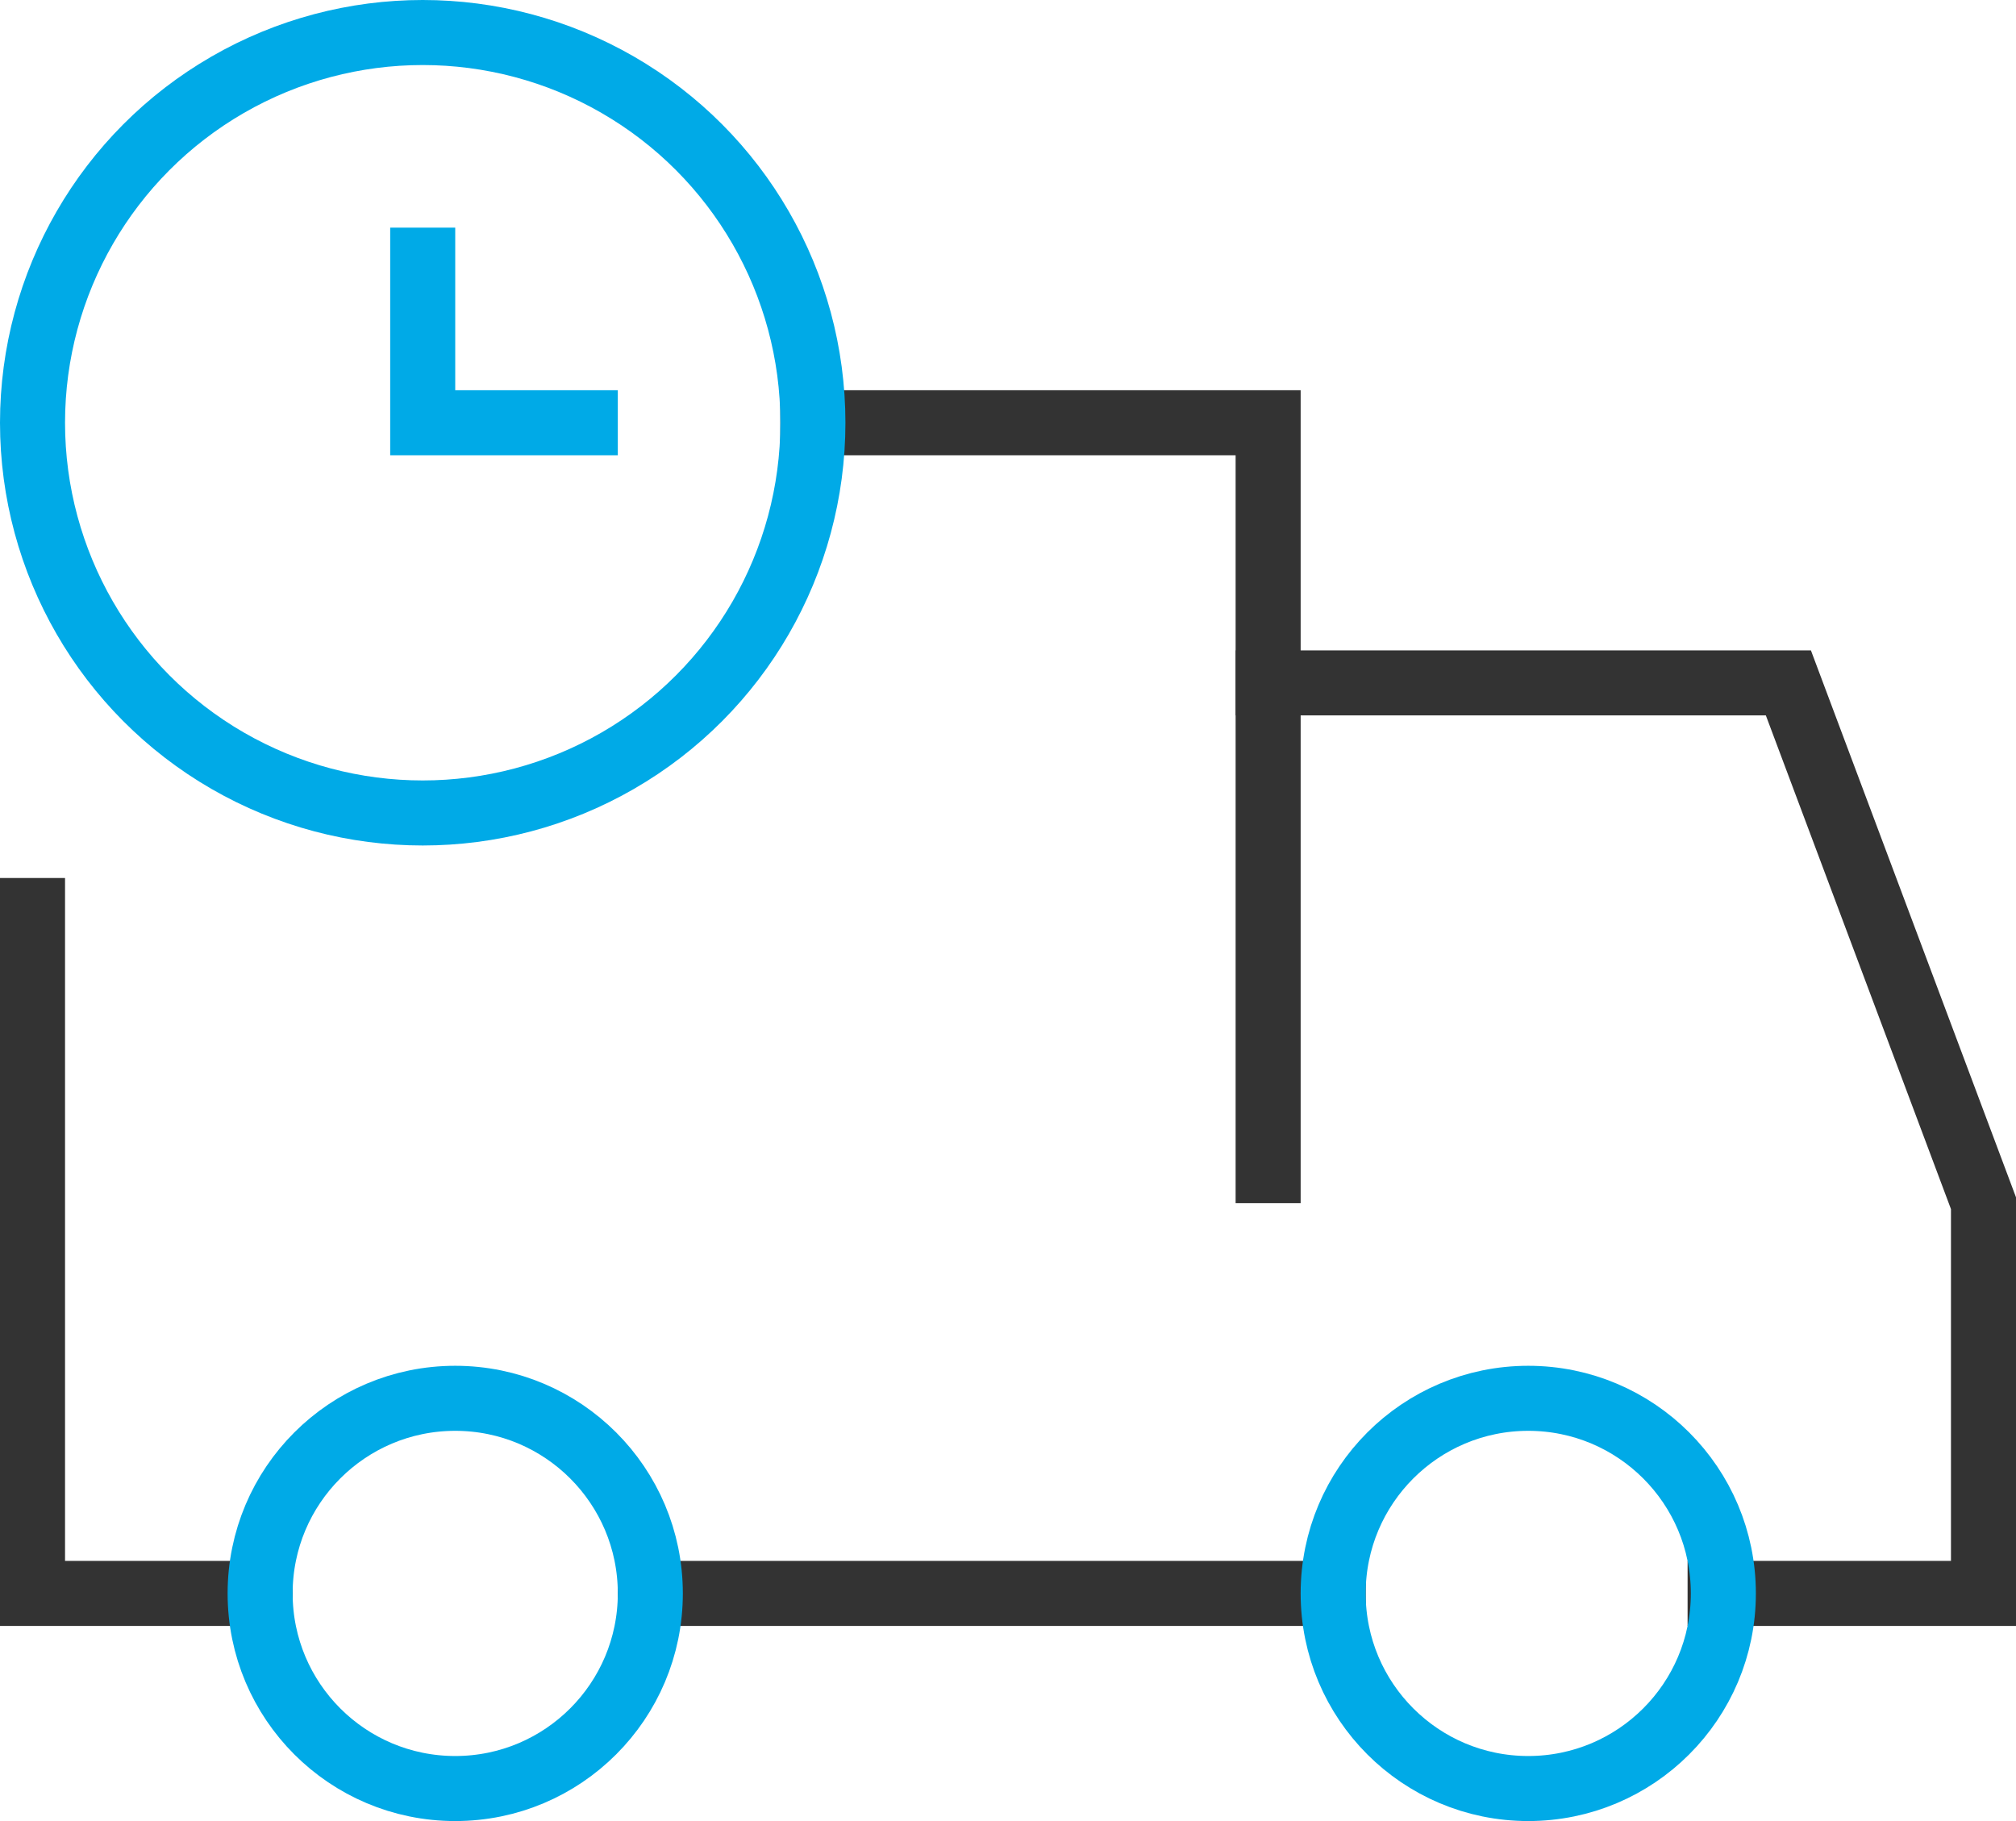 <?xml version="1.0" encoding="UTF-8"?>
<svg width="62px" height="56px" viewBox="0 0 62 56" version="1.1" xmlns="http://www.w3.org/2000/svg" xmlns:xlink="http://www.w3.org/1999/xlink">
    <title>delivery-time</title>
    <g id="解决方案" stroke="none" stroke-width="1" fill="none" fill-rule="evenodd" stroke-linecap="square">
        <g id="行业解决方案-监控视频边缘存储解决方案✅" transform="translate(-529, -2568)" stroke-width="2">
            <g id="产品介绍-2" transform="translate(0, 2388)">
                <g id="01" transform="translate(372, 148)">
                    <g id="delivery-time" transform="translate(158, 33)">
                        <polyline id="路径" stroke="#333333" points="38 20 54 20 60 36 60 48 51.9 48"></polyline>
                        <line x1="40" y1="48" x2="19" y2="48" id="路径" stroke="#333333"></line>
                        <polyline id="路径" stroke="#333333" points="24 12 38 12 38 35"></polyline>
                        <polyline id="路径" stroke="#333333" points="7 48 0 48 0 27"></polyline>
                        <circle id="椭圆形" stroke="#00AAE7" cx="13" cy="48" r="6"></circle>
                        <circle id="椭圆形" stroke="#00AAE7" cx="46" cy="48" r="6"></circle>
                        <circle id="椭圆形" stroke="#00AAE7" cx="12" cy="12" r="12"></circle>
                        <polyline id="路径" stroke="#00AAE7" points="12 7 12 12 17 12"></polyline>
                    </g>
                </g>
            </g>
        </g>
    </g>
</svg>